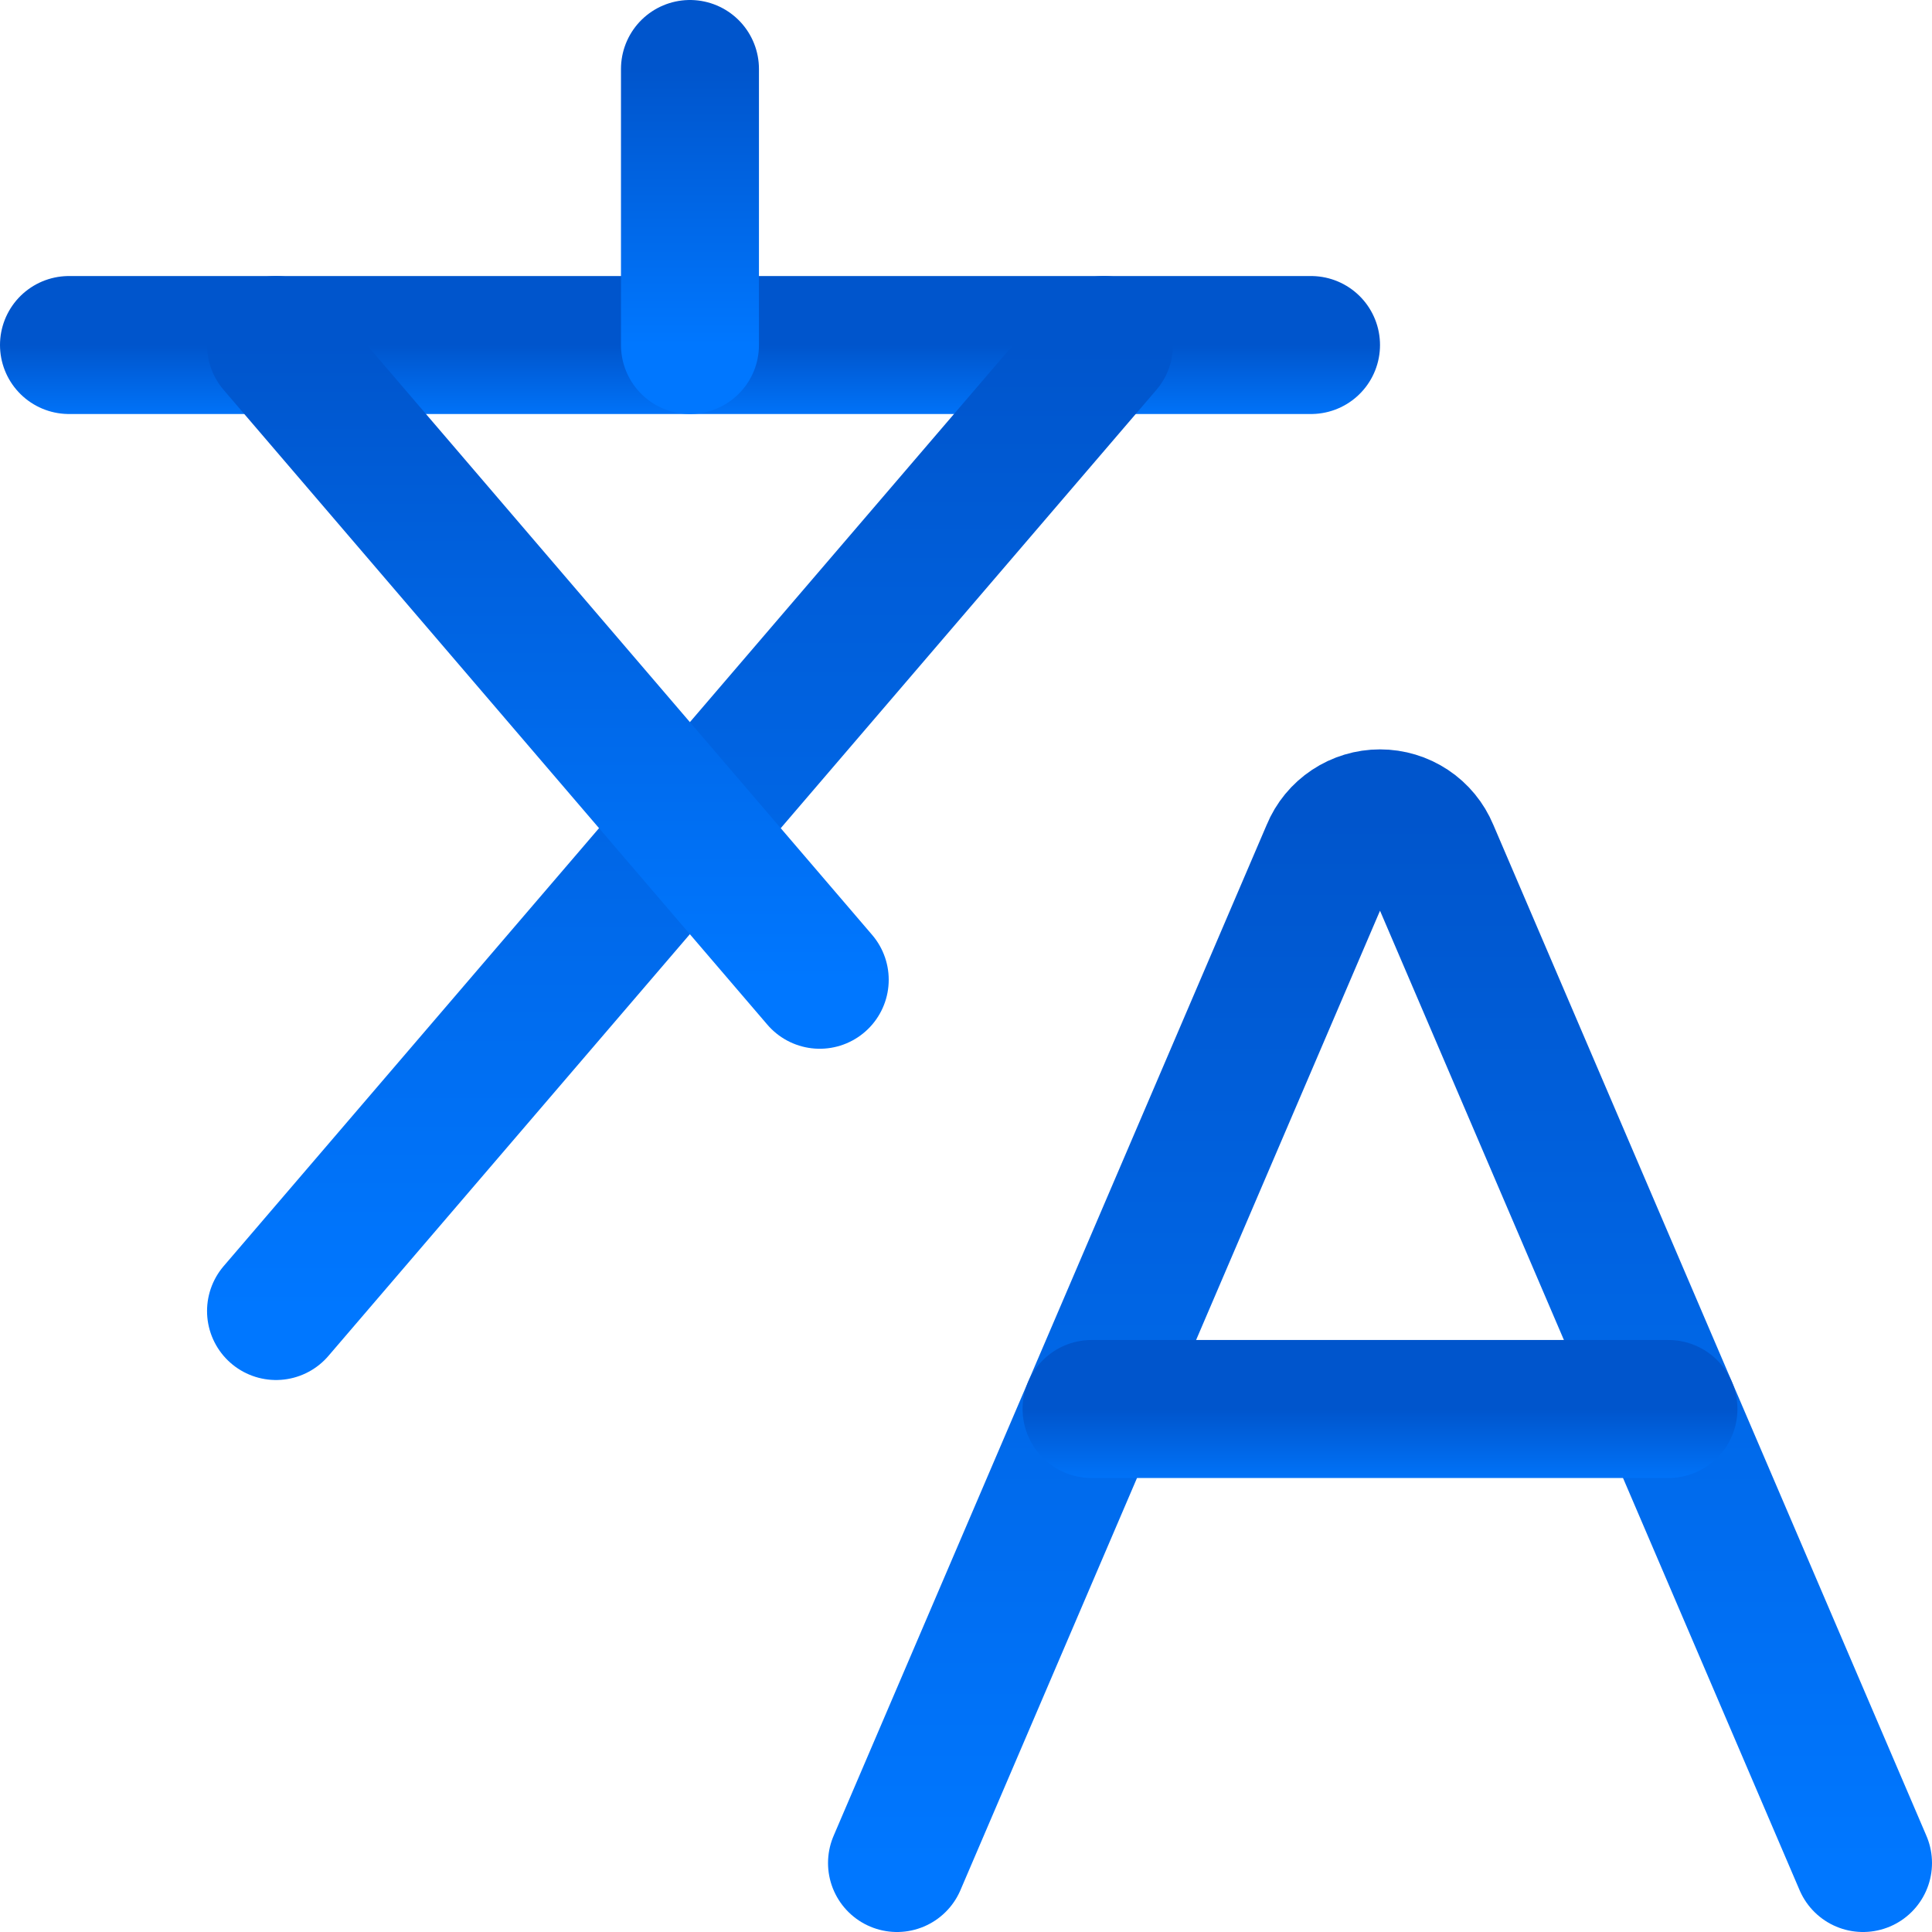 <svg width="24" height="24" viewBox="0 0 24 24" fill="none" xmlns="http://www.w3.org/2000/svg">
<g clip-path="url(#clip0_35_214)">
<path d="M11.143 23.143L16.526 10.577C16.576 10.455 16.662 10.351 16.772 10.278C16.882 10.205 17.011 10.166 17.143 10.166C17.275 10.166 17.404 10.205 17.514 10.278C17.624 10.351 17.709 10.455 17.76 10.577L23.143 23.143" stroke="url(#paint0_linear_35_214)" stroke-width="1.714" stroke-linecap="round" stroke-linejoin="round"/>
<path d="M13.56 17.503H20.726" stroke="url(#paint1_linear_35_214)" stroke-width="1.714" stroke-linecap="round" stroke-linejoin="round"/>
<path d="M0.857 4.286H16.286" stroke="url(#paint2_linear_35_214)" stroke-width="1.714" stroke-linecap="round" stroke-linejoin="round"/>
<path d="M8.571 0.857V4.286" stroke="url(#paint3_linear_35_214)" stroke-width="1.714" stroke-linecap="round" stroke-linejoin="round"/>
<path d="M13.714 4.286L3.429 16.286" stroke="url(#paint4_linear_35_214)" stroke-width="1.714" stroke-linecap="round" stroke-linejoin="round"/>
<path d="M3.429 4.286L10.183 12.171" stroke="url(#paint5_linear_35_214)" stroke-width="1.714" stroke-linecap="round" stroke-linejoin="round"/>
</g>
<defs>
<linearGradient id="paint0_linear_35_214" x1="17.143" y1="10.166" x2="17.143" y2="23.143" gradientUnits="userSpaceOnUse">
<stop stop-color="#05c"/>
<stop offset="1" stop-color="#07f"/>
</linearGradient>
<linearGradient id="paint1_linear_35_214" x1="17.143" y1="17.503" x2="17.143" y2="18.503" gradientUnits="userSpaceOnUse">
<stop stop-color="#05c"/>
<stop offset="1" stop-color="#07f"/>
</linearGradient>
<linearGradient id="paint2_linear_35_214" x1="8.571" y1="4.286" x2="8.571" y2="5.286" gradientUnits="userSpaceOnUse">
<stop stop-color="#05c"/>
<stop offset="1" stop-color="#07f"/>
</linearGradient>
<linearGradient id="paint3_linear_35_214" x1="9.071" y1="0.857" x2="9.071" y2="4.286" gradientUnits="userSpaceOnUse">
<stop stop-color="#05c"/>
<stop offset="1" stop-color="#07f"/>
</linearGradient>
<linearGradient id="paint4_linear_35_214" x1="8.571" y1="4.286" x2="8.571" y2="16.286" gradientUnits="userSpaceOnUse">
<stop stop-color="#05c"/>
<stop offset="1" stop-color="#07f"/>
</linearGradient>
<linearGradient id="paint5_linear_35_214" x1="6.806" y1="4.286" x2="6.806" y2="12.171" gradientUnits="userSpaceOnUse">
<stop stop-color="#05c"/>
<stop offset="1" stop-color="#07f"/>
</linearGradient>
<clipPath id="clip0_35_214">
<rect width="24" height="24" fill="white"/>
</clipPath>
</defs>
</svg>
